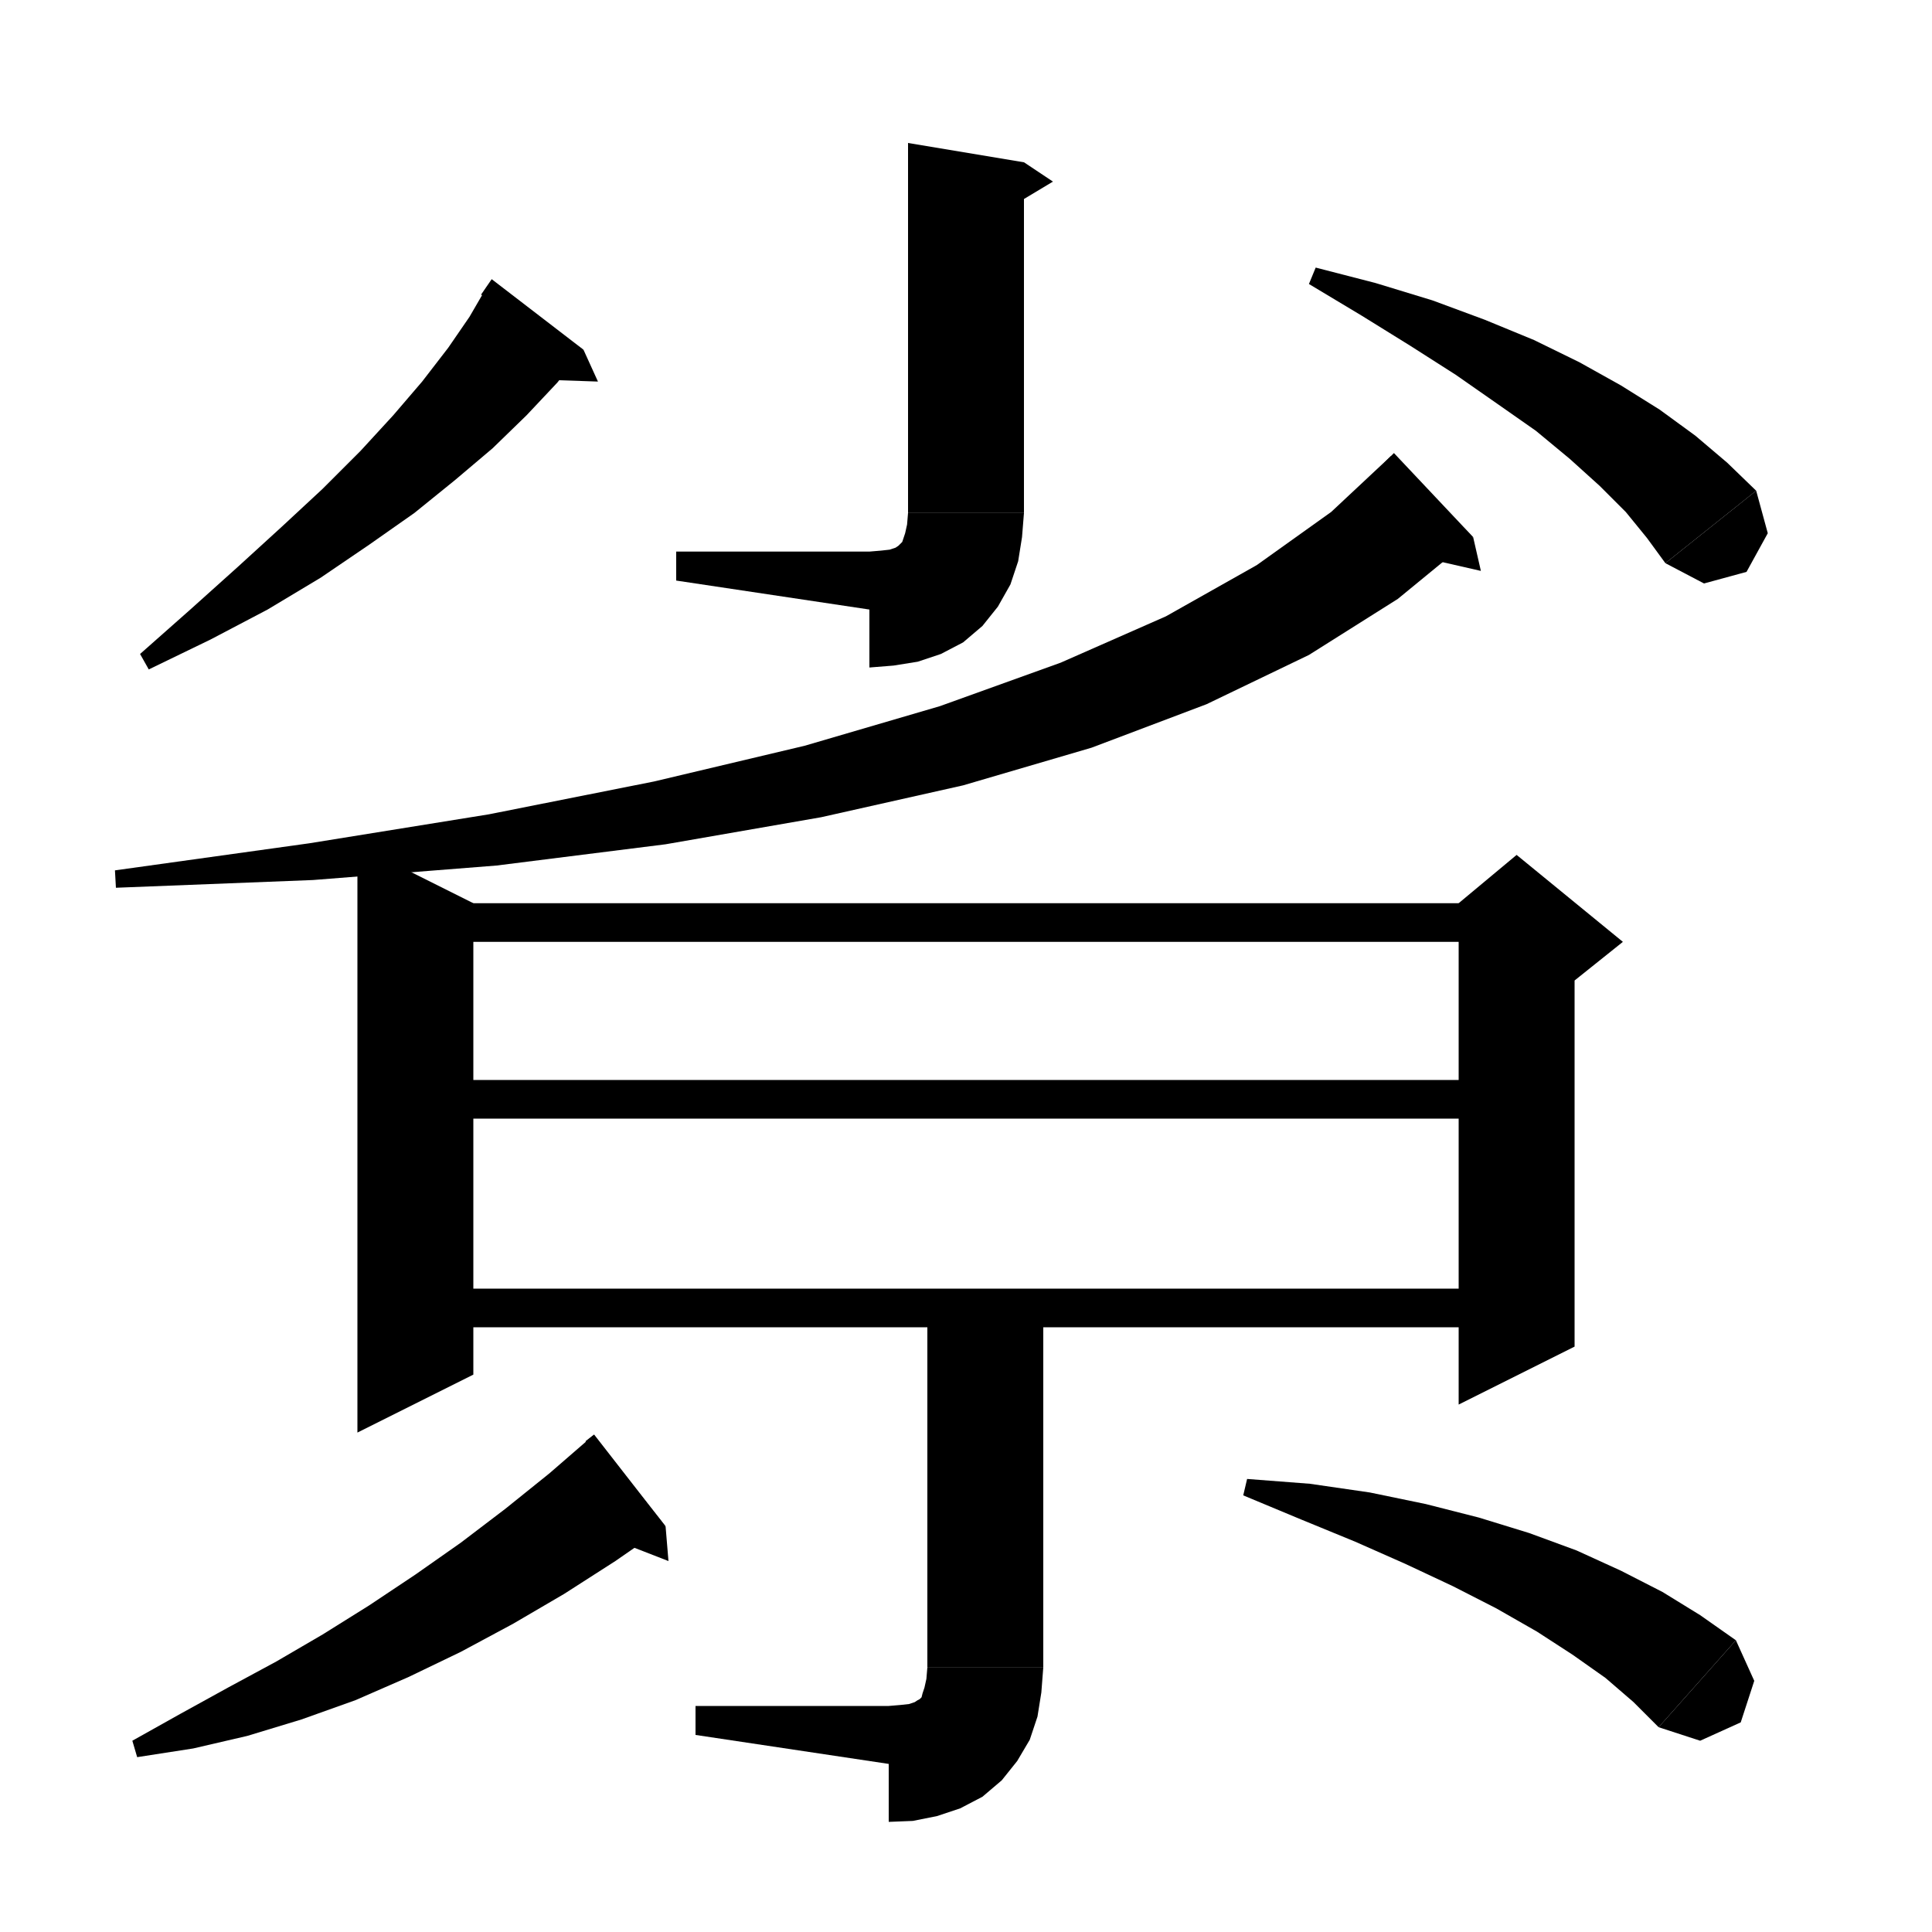 <svg xmlns="http://www.w3.org/2000/svg" xmlns:xlink="http://www.w3.org/1999/xlink" version="1.1" baseProfile="full" viewBox="0 0 200 200" width="200" height="200">
<g fill="black">
<polygon points="106,16.8 106,53.1 94,53.1 94,14.8 " />
<polygon points="106,16.8 109,18.8 104,21.8 " />
<polygon points="106,53.1 103.6,56.7 100,59.1 96.4,56.7 94,53.1 " />
<polygon points="106,53.1 105.8,55.6 105.4,58.1 104.6,60.5 103.3,62.8 101.7,64.8 99.7,66.5 97.4,67.7 95,68.5 92.5,68.9 90,69.1 90,57.1 91.2,57 92.1,56.9 92.7,56.7 93,56.5 93.2,56.3 93.4,56.1 93.5,55.8 93.7,55.2 93.9,54.3 94,53.1 " />
<polygon points="90,63.1 90,57.1 70,57.1 70,60.1 " />
<polygon points="60.4,36.2 57.7,39.6 54.5,43 51,46.4 47.1,49.7 42.9,53.1 38.2,56.4 33.2,59.8 27.7,63.1 21.8,66.2 15.4,69.3 14.5,67.7 19.7,63.1 24.6,58.7 29.2,54.5 33.4,50.6 37.3,46.7 40.7,43 43.7,39.5 46.4,36 48.6,32.8 50.4,29.7 " />
<polygon points="49.8,30.5 60.4,36.2 50.9,28.9 " />
<polygon points="60.4,36.2 61.9,39.5 56.1,39.3 " />
<polygon points="136.2,27.7 142.4,29.3 148.3,31.1 153.7,33.1 158.8,35.2 163.5,37.5 167.8,39.9 171.8,42.4 175.5,45.1 178.8,47.9 181.8,50.8 172.4,58.3 170.5,55.7 168.3,53 165.6,50.3 162.5,47.5 159,44.6 155,41.8 150.7,38.8 146,35.8 141,32.7 135.5,29.4 " />
<polygon points="181.8,50.8 183,55.2 180.8,59.2 176.4,60.4 172.4,58.3 " />
<polygon points="152.5,55.6 144.7,62 135.5,67.8 124.9,72.9 113,77.4 99.7,81.3 85,84.6 68.9,87.4 51.4,89.6 32.4,91.1 12,91.9 11.9,90.1 32,87.3 50.6,84.3 67.7,80.9 83.3,77.2 97.3,73.1 109.8,68.6 120.7,63.8 130.1,58.5 137.8,53 144,47.2 " />
<polygon points="143.3,47.9 152.5,55.6 144.3,46.9 " />
<polygon points="152.5,55.6 153.3,59.1 147.6,57.8 " />
<polygon points="49,93.5 49,142.3 37,148.3 37,87.5 " />
<polygon points="43,93.5 157,93.5 157,97.5 43,97.5 " />
<polygon points="163,95.5 163,139.4 151,145.4 151,95.5 " />
<polygon points="151,93.5 157,88.5 168,97.5 163,101.5 151,95.5 " />
<polygon points="43,111.8 157,111.8 157,115.8 43,115.8 " />
<polygon points="43,133.4 157,133.4 157,137.4 43,137.4 " />
<polygon points="108,135.5 108,172.6 96,172.6 96,135.5 " />
<polygon points="108,172.6 105.6,176.2 102,178.6 98.4,176.2 96,172.6 " />
<polygon points="108,172.6 107.8,175.2 107.4,177.7 106.6,180.1 105.3,182.3 103.7,184.3 101.7,186 99.4,187.2 97,188 94.5,188.5 92,188.6 92,176.6 93.2,176.5 94.1,176.4 94.7,176.2 95,176 95.2,175.9 95.4,175.7 95.5,175.3 95.7,174.7 95.9,173.8 96,172.6 " />
<polygon points="92,182.6 92,176.6 72,176.6 72,179.6 " />
<polygon points="68.9,158 63.7,161.6 58.4,165 53.1,168.1 47.7,171 42.3,173.6 36.8,176 31.2,178 25.6,179.7 20,181 14.2,181.9 13.7,180.2 18.7,177.4 23.6,174.7 28.6,172 33.4,169.2 38.2,166.2 43,163 47.7,159.7 52.3,156.2 56.9,152.5 61.4,148.6 " />
<polygon points="60.6,149.2 68.9,158 61.5,148.5 " />
<polygon points="68.9,158 69.2,161.6 63.8,159.5 " />
<polygon points="129.1,153.1 135.6,153.6 141.8,154.5 147.6,155.7 153.1,157.1 158.3,158.7 163.2,160.5 167.8,162.6 172.1,164.8 176,167.2 179.7,169.8 171.7,178.8 169.1,176.2 166.2,173.7 162.8,171.3 159.1,168.9 154.9,166.5 150.4,164.2 145.5,161.9 140.3,159.6 134.7,157.3 128.7,154.8 " />
<polygon points="179.7,169.8 181.6,174 180.2,178.3 176,180.2 171.7,178.8 " />
</g>
</svg>
